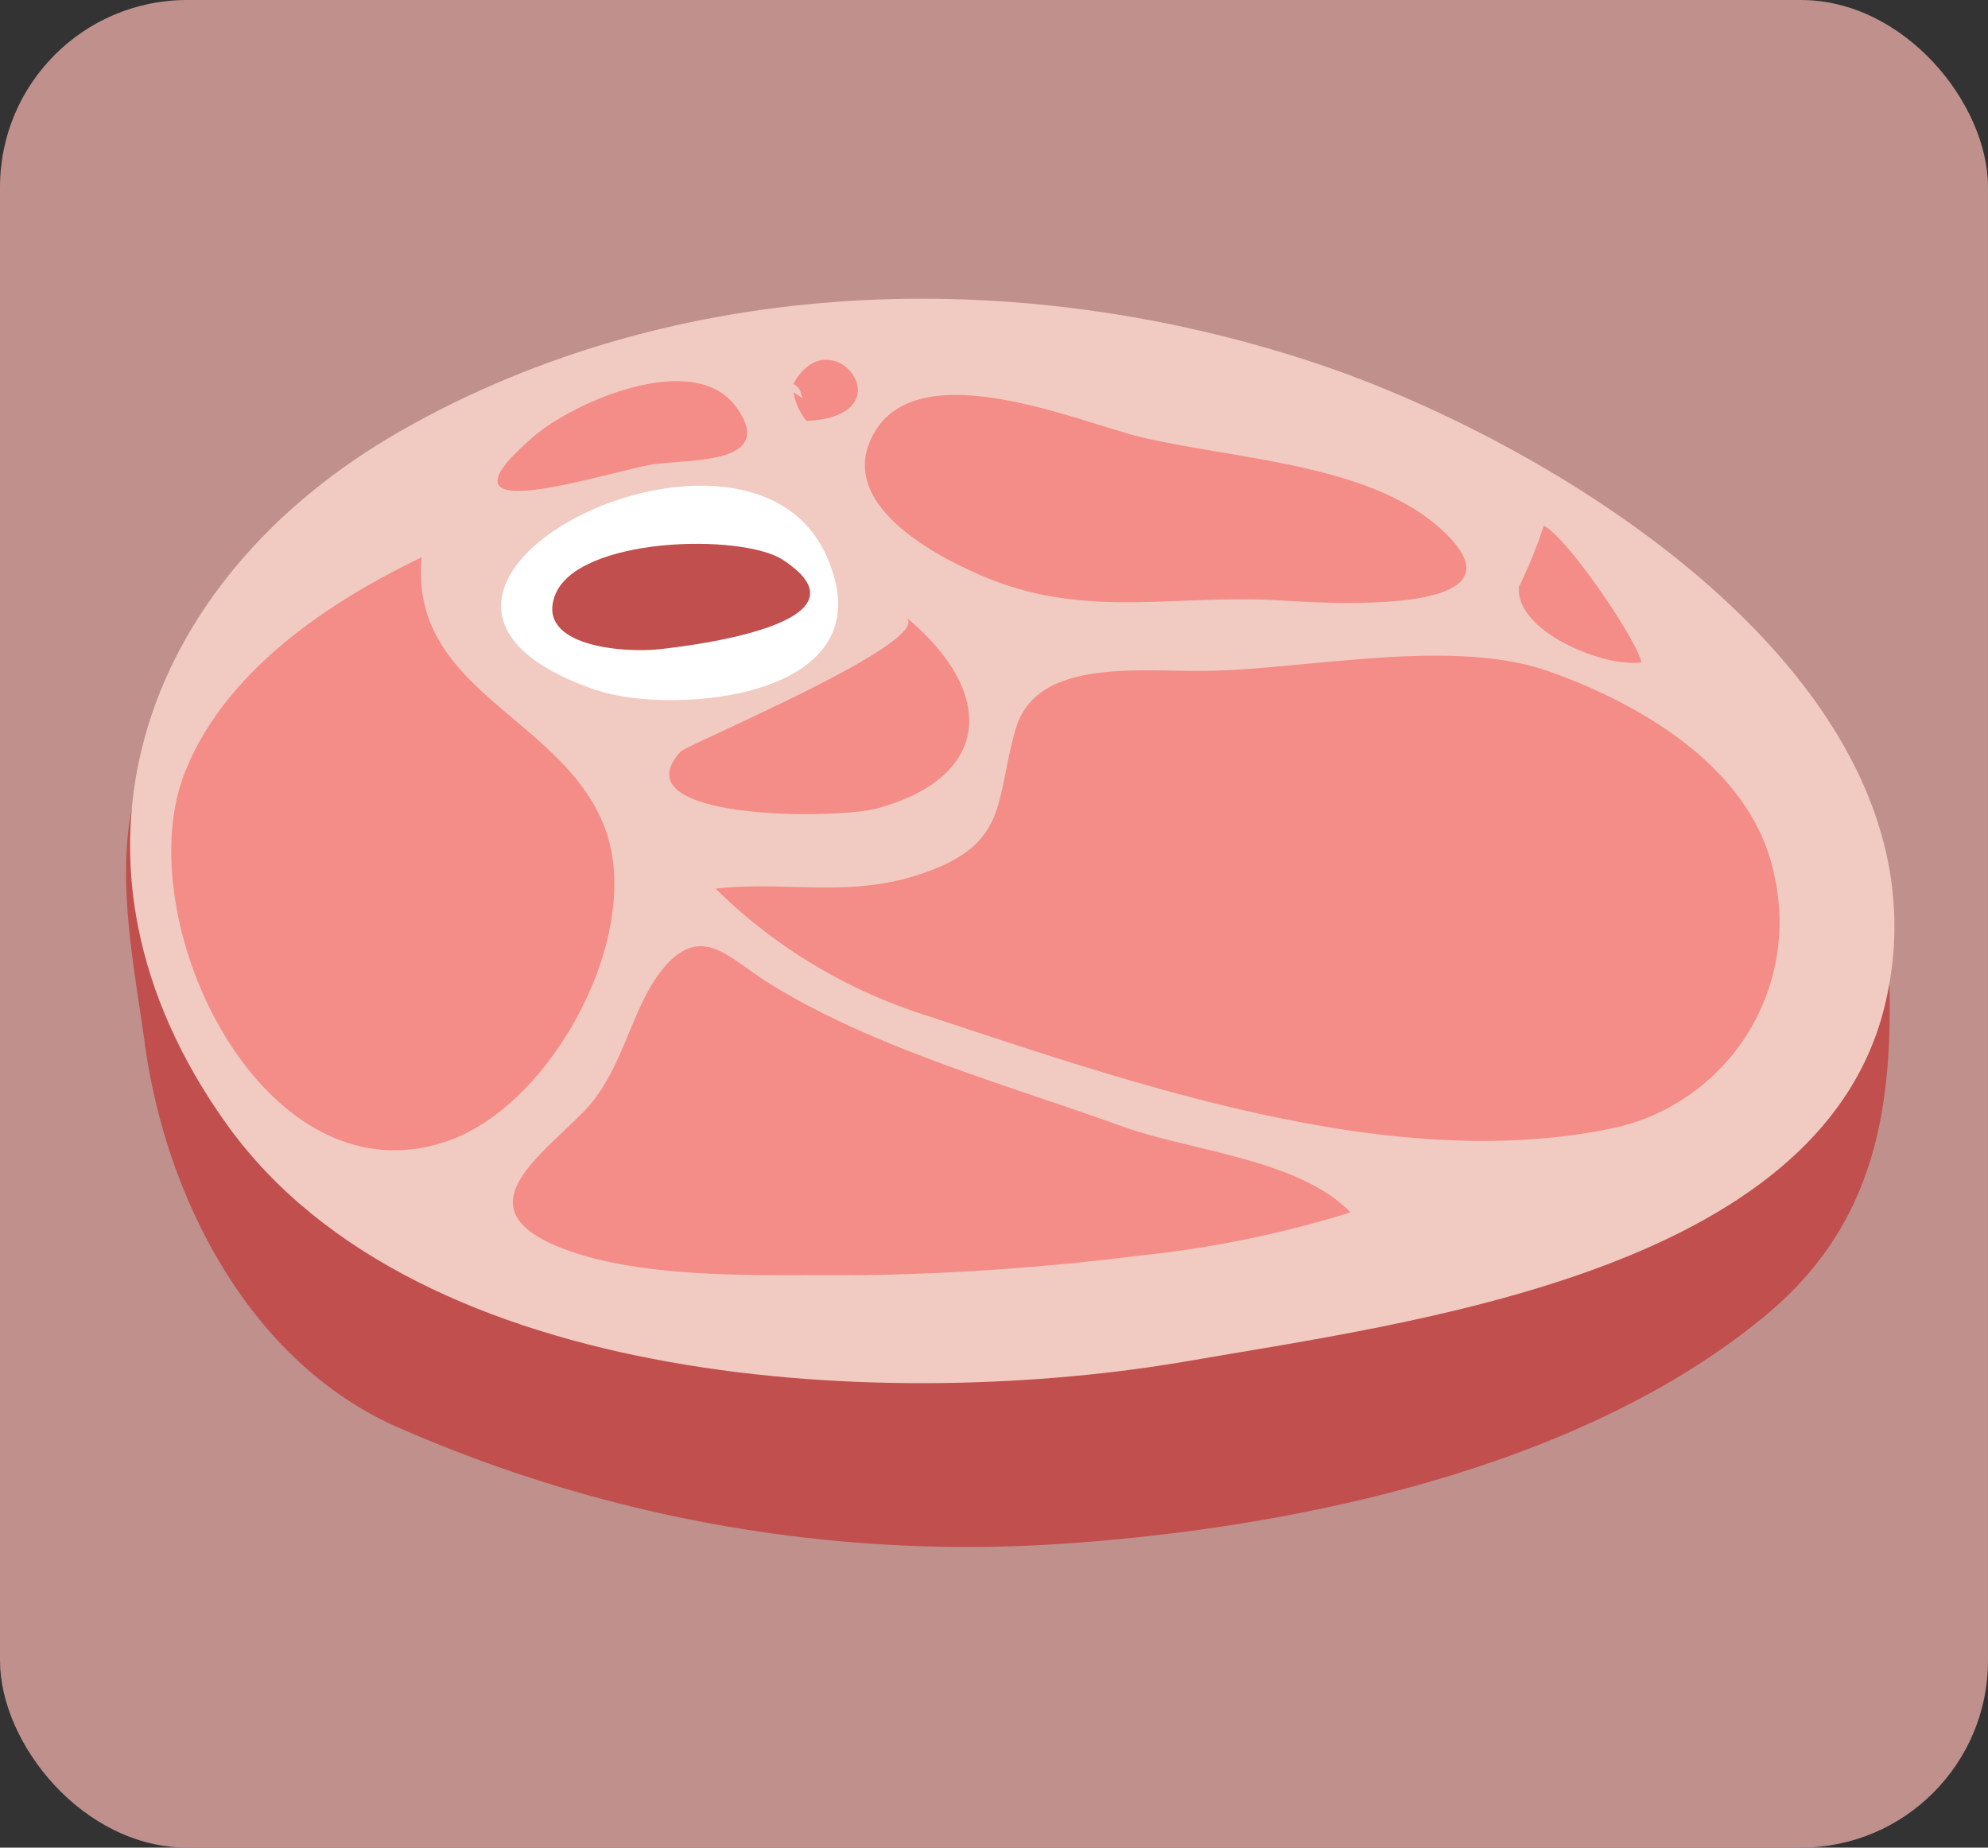 <svg xmlns="http://www.w3.org/2000/svg" xmlns:xlink="http://www.w3.org/1999/xlink" width="85" height="79" viewBox="0 0 85 79">
  <rect x="0" y="0" width="85" height="79" fill="#333333" stroke="none"/>
  <defs>
    <clipPath id="clip-path">
      <rect id="Rectángulo_402676" data-name="Rectángulo 402676" width="75.611" height="53.366" fill="none"/>
    </clipPath>
  </defs>
  <g id="Grupo_1109979" data-name="Grupo 1109979" transform="translate(-180 -717)">
    <rect id="Rectángulo_402675" data-name="Rectángulo 402675" width="85" height="79" rx="8" transform="translate(180 717)" fill="#bf908c"/>
    <g id="Grupo_1109978" data-name="Grupo 1109978" transform="translate(185.389 729.772)">
      <g id="Grupo_1109977" data-name="Grupo 1109977" clip-path="url(#clip-path)">
        <path id="Trazado_898086" data-name="Trazado 898086" d="M75.275,51.948c.4,6.454.214,12.325-5.116,16.778-7.834,6.545-20.043,9.114-29.949,9.8a60.483,60.483,0,0,1-28.7-5.017C5.222,70.677,1.69,63.68.8,57.138c-.517-3.795-1.545-8.4.08-12.072,1.109-2.508,3.673-7.222,6.5-7.777Z" transform="translate(0 -25.303)" fill="#c04f4e"/>
        <path id="Trazado_898087" data-name="Trazado 898087" d="M12.148,5.629C.86,12.054-3.327,24.16,4.685,35.323c8.194,11.417,28.6,12.272,41.132,10.093,9.434-1.641,26.906-3.788,29.726-15.113C78.928,16.713,61.638,6.191,51.116,2.718,38.444-1.465,23.908-1.063,12.148,5.629" transform="translate(-0.364 0)" fill="#f1cac1"/>
        <path id="Trazado_898088" data-name="Trazado 898088" d="M63.771,27.822c-3.534-7.713-21.9,1.667-9.832,5.785C57.2,34.72,66.6,34,63.771,27.822" transform="translate(-33.847 -16.877)" fill="#fff"/>
        <path id="Trazado_898089" data-name="Trazado 898089" d="M66.557,33.3c-1.766-1.154-8.816-.989-9.751,1.523-.811,2.179,2.929,2.455,4.426,2.3,1.561-.162,9.4-1.156,5.324-3.823" transform="translate(-38.469 -22.132)" fill="#c04f4e"/>
        <path id="Trazado_898090" data-name="Trazado 898090" d="M24.886,47.285c.641,4.472-2.931,10.588-6.958,12.047C9.964,62.216,4.1,49.923,6.6,43.6c1.714-4.318,6.122-7.273,10.12-9.188-.532,5.75,6.061,6.824,7.838,11.581a6.182,6.182,0,0,1,.324,1.29" transform="translate(-4.083 -23.352)" fill="#f48c87"/>
        <path id="Trazado_898091" data-name="Trazado 898091" d="M82.383,42.378c3.879,3.237,3.646,6.814-1.211,8.163-1.818.5-11.139.523-8.433-2.419.286-.311,10.877-4.714,9.643-5.744" transform="translate(-49.026 -28.756)" fill="#f48c87"/>
        <path id="Trazado_898092" data-name="Trazado 898092" d="M116.825,67.678c-9.562,2.03-20.69-1.95-29.73-4.92a22.45,22.45,0,0,1-8.675-5.311c3.06-.346,5.715.428,8.857-.653,3.714-1.278,3.081-3.118,3.976-6.182.889-3.043,5.309-2.434,8.145-2.476,4.365-.065,10.523-1.45,14.685.032,4.019,1.43,8.694,4.208,9.6,8.7a9.019,9.019,0,0,1-6.86,10.812" transform="translate(-53.212 -32.222)" fill="#f48c87"/>
        <path id="Trazado_898093" data-name="Trazado 898093" d="M77.487,93.831c-4.914-1.776-10.629-3.344-15.07-6.106-1.7-1.058-2.835-2.536-4.424-.771-1.485,1.65-1.752,4.456-3.511,6.252-1.959,2-5.156,4.157-.994,5.813,3.547,1.411,8.885,1.148,12.645,1.184a108.21,108.21,0,0,0,12.144-.846,46.409,46.409,0,0,0,8.987-1.843c-2.185-2.274-6.823-2.617-9.777-3.685" transform="translate(-34.913 -58.447)" fill="#f48c87"/>
        <path id="Trazado_898094" data-name="Trazado 898094" d="M116.028,21.585c-4.394-.274-8.175.786-12.421-.917-2.235-.9-6.755-3.237-4.893-6.318,2-3.3,8.7-.4,11.312.241,3.83.935,9.579,1.112,12.7,3.788,4.571,3.918-4.58,3.339-6.7,3.206" transform="translate(-66.684 -8.686)" fill="#f48c87"/>
        <path id="Trazado_898095" data-name="Trazado 898095" d="M59.629,12.092c-1.792-2.516-6.953-.241-8.677,1.243-4.937,4.25,3.4,1.417,5.167,1.179,1.588-.214,5.232-.006,3.511-2.422" transform="translate(-33.527 -7.441)" fill="#f48c87"/>
        <path id="Trazado_898096" data-name="Trazado 898096" d="M88.777,9.509a2.548,2.548,0,0,0,.555,1.231c4.433-.209,1.027-4.552-.565-1.577.371.175.3.464.405.623Z" transform="translate(-60.234 -5.513)" fill="#f48c87"/>
        <path id="Trazado_898097" data-name="Trazado 898097" d="M190.5,36.032c-1.541.245-5.391-1.3-5.236-3.216a20.127,20.127,0,0,0,1.064-2.622c.994.483,3.98,4.877,4.172,5.838" transform="translate(-125.711 -20.488)" fill="#f48c87"/>
      </g>
    </g>
  </g>
</svg>
